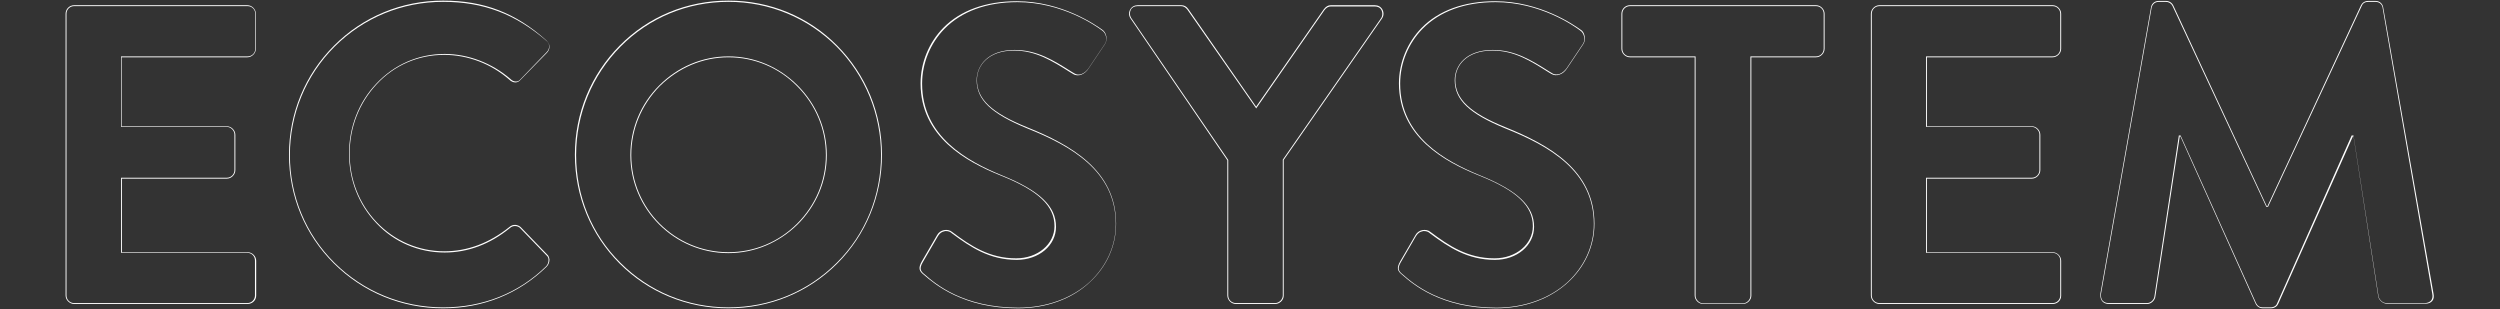<?xml version="1.0" encoding="utf-8"?>
<!-- Generator: Adobe Illustrator 25.4.1, SVG Export Plug-In . SVG Version: 6.00 Build 0)  -->
<svg version="1.1" id="Layer_1" xmlns="http://www.w3.org/2000/svg" xmlns:xlink="http://www.w3.org/1999/xlink" x="0px" y="0px"
	 viewBox="0 0 815.8 100.9" style="enable-background:new 0 0 815.8 100.9;" xml:space="preserve">
<rect x="0" y="0" width="815.8" height="100.9" fill="#333333" stroke="none"/>
<style type="text/css">
	.st0{fill:#FFFFFF;}
</style>
<g>
	<path class="st0" d="M80.8,99.2H24.2c-1.5,0-2.8-1.3-2.8-2.8V4.5c0-1.5,1.2-2.8,2.8-2.8h56.5c1.5,0,2.8,1.3,2.8,2.8v11.4
		c0,1.5-1.3,2.8-2.8,2.8h-41v22.5H74c1.5,0,2.8,1.3,2.8,2.8v11.5c0,1.5-1.3,2.8-2.8,2.8H39.8v24h41c1.5,0,2.8,1.3,2.8,2.8v11.4
		C83.6,98,82.3,99.2,80.8,99.2z M24.2,2c-1.4,0-2.5,1.1-2.5,2.5v91.9c0,1.4,1.1,2.5,2.5,2.5h56.5c1.4,0,2.5-1.1,2.5-2.5V85
		c0-1.4-1.1-2.5-2.5-2.5H39.5V58H74c1.4,0,2.5-1.1,2.5-2.5V43.9c0-1.3-1.2-2.5-2.5-2.5H39.5V18.4h41.3c1.4,0,2.5-1.1,2.5-2.5V4.5
		c0-1.4-1.1-2.5-2.5-2.5H24.2z"/>
	<path class="st0" d="M144.6,100.6c-13.5,0-26.1-5.2-35.6-14.6c-9.5-9.4-14.7-22-14.7-35.5c0-13.5,5.2-26.1,14.7-35.6
		s22.1-14.7,35.6-14.7c13.3,0,23.7,4,33.7,13c0.6,0.6,1,1.3,1,2c0,0.8-0.3,1.5-0.9,2.1l-8.5,8.7c-0.5,0.6-1.1,0.9-1.7,0.9
		c-0.7,0-1.4-0.3-2-0.9c-5.9-5.2-13.6-8.1-21.3-8.1c-8.4,0-16.3,3.4-22,9.6c-5.7,6.1-8.8,14.1-8.8,22.6c0,8.5,3.1,16.4,8.8,22.4
		c5.8,6.1,13.7,9.5,22.1,9.5c7.6,0,14.7-2.7,21.2-7.9c1.2-1.1,2.8-0.8,3.7,0l8.6,8.9c0.5,0.4,0.7,1,0.8,1.7c0,0.8-0.3,1.7-0.9,2.3
		C169.3,95.9,157.6,100.6,144.6,100.6z M144.6,0.6c-13.4,0-26,5.2-35.4,14.6c-9.4,9.4-14.6,22-14.6,35.4c0,13.4,5.2,25.9,14.6,35.2
		c9.4,9.3,22,14.5,35.4,14.5c13,0,24.6-4.6,33.6-13.4c0.5-0.5,0.8-1.3,0.8-2.1c0-0.4-0.1-1-0.7-1.5l-8.6-8.9c-0.7-0.7-2.2-1-3.3,0
		c-6.5,5.3-13.7,8-21.3,8c-8.5,0-16.5-3.4-22.3-9.6c-5.8-6.1-8.9-14.1-8.9-22.7c0-8.6,3.1-16.7,8.9-22.8c5.8-6.2,13.7-9.7,22.3-9.7
		c7.7,0,15.5,3,21.5,8.2c0.5,0.5,1.1,0.8,1.8,0.8c0.6,0,1.1-0.3,1.5-0.8l8.5-8.8c0.5-0.5,0.8-1.2,0.8-1.9c0-0.7-0.3-1.3-0.9-1.8
		C168.2,4.6,157.8,0.6,144.6,0.6z"/>
	<path class="st0" d="M237.7,100.6c-13.5,0-26.1-5.2-35.5-14.6c-9.4-9.4-14.6-22-14.6-35.5c0-13.5,5.2-26.1,14.6-35.6
		c9.4-9.5,22-14.7,35.5-14.7c13.5,0,26.1,5.2,35.5,14.7c9.4,9.5,14.6,22.1,14.6,35.6c0,13.5-5.2,26.1-14.6,35.5
		C263.8,95.4,251.2,100.6,237.7,100.6z M237.7,0.6c-13.4,0-25.9,5.2-35.2,14.6c-9.3,9.4-14.5,22-14.5,35.4
		c0,13.4,5.1,25.9,14.5,35.2c9.3,9.3,21.8,14.5,35.2,14.5c13.4,0,25.9-5.1,35.3-14.5c9.4-9.3,14.5-21.9,14.5-35.2
		c0-13.4-5.2-26-14.5-35.4C263.6,5.8,251.1,0.6,237.7,0.6z M237.7,82.6c-17.6,0-32-14.3-32-32c0-8.5,3.3-16.6,9.4-22.7
		c6.1-6.1,14.1-9.5,22.6-9.5c8.5,0,16.5,3.4,22.6,9.5c6.1,6.1,9.5,14.2,9.5,22.7c0,8.5-3.4,16.5-9.5,22.6
		C254.2,79.2,246.2,82.6,237.7,82.6z M237.7,18.7c-8.4,0-16.3,3.4-22.4,9.4c-6,6.1-9.3,14.1-9.3,22.5c0,17.5,14.2,31.7,31.7,31.7
		c8.4,0,16.4-3.3,22.4-9.3c6-6,9.4-13.9,9.4-22.4c0-8.4-3.3-16.4-9.4-22.5C254.1,22,246.1,18.7,237.7,18.7z"/>
	<path class="st0" d="M332.2,100.6c-18,0-27.2-7.9-30.7-10.9c-1.5-1.2-2-2.1-0.7-4.4l5-8.6c0.5-0.9,1.3-1.4,2.2-1.6
		c1-0.2,2,0,2.7,0.6c6,4.5,12.1,8.6,20.9,8.6c7,0,12.5-4.6,12.5-10.5c0-6.6-5.2-11.6-17.5-16.5c-11.2-4.5-26.2-12.6-26.2-30.1
		c0-6.7,2.7-13.3,7.4-18.1c5.6-5.7,13.9-8.7,24-8.7c14.7,0,25.8,7.8,27.9,9.3c0.6,0.4,1.1,1.1,1.3,2.1c0.2,1,0,2-0.5,2.7l-5.3,7.9
		c-1.1,1.7-3.3,2.9-5.1,1.7l-1-0.6c-5.7-3.6-11.1-7-18.2-7c-8.3,0-12.1,4.8-12.1,9.6c0,6.2,4.7,10.7,16.3,15.4
		c14.4,5.8,29.1,14.1,29.1,31.5c0,7.3-3.1,14.1-8.7,19.2C349.7,97.6,341.4,100.6,332.2,100.6z M308.7,75.4c-0.2,0-0.4,0-0.6,0.1
		c-0.6,0.1-1.4,0.5-2,1.5l-5,8.6c-1.2,2.1-0.7,2.9,0.7,4l0,0c3.4,3,12.5,10.8,30.5,10.8c9.1,0,17.4-3,23.2-8.3
		c5.5-5.1,8.6-11.8,8.6-19c0-17.3-14.6-25.5-28.9-31.2c-11.7-4.8-16.5-9.3-16.5-15.7c0-4.9,3.8-9.9,12.4-9.9c7.3,0,12.7,3.4,18.4,7
		l1,0.6c1.6,1.1,3.6,0,4.7-1.6l5.3-7.9c0.5-0.7,0.6-1.6,0.4-2.5c-0.2-0.8-0.6-1.5-1.2-1.9c-2.1-1.6-13.1-9.3-27.7-9.3
		c-10,0-18.2,3-23.8,8.7c-4.6,4.7-7.3,11.2-7.3,17.9c0,17.3,14.8,25.3,26,29.9c12.4,5,17.7,10.1,17.7,16.8c0,6.1-5.6,10.8-12.8,10.8
		c-8.9,0-15-4.1-21.1-8.6C310.1,75.6,309.4,75.4,308.7,75.4z"/>
	<path class="st0" d="M416.1,99.2h-12.8c-1.5,0-2.8-1.3-2.8-2.8V52.3L368.9,6c-0.6-0.9-0.6-2-0.1-2.9c0.5-0.9,1.4-1.4,2.5-1.4h14.2
		c0.9,0,1.7,0.4,2.3,1.3l22.1,31.8L432,3c0.7-0.9,1.4-1.3,2.3-1.3h14.3c1.1,0,2,0.5,2.5,1.4c0.5,0.9,0.5,2-0.1,2.9l-32.1,46.2v44.3
		C418.9,97.9,417.6,99.2,416.1,99.2z M371.2,2c-1,0-1.8,0.4-2.2,1.2c-0.4,0.8-0.4,1.8,0.1,2.6l31.7,46.4v44.2c0,1.4,1.1,2.5,2.5,2.5
		h12.8c1.3,0,2.5-1.2,2.5-2.5V52.1l0,0l32.1-46.2c0.5-0.8,0.5-1.8,0.1-2.6c-0.4-0.8-1.2-1.2-2.2-1.2h-14.3c-0.8,0-1.5,0.4-2.1,1.2
		l-22.3,32.1l-0.1-0.2L387.5,3.2c-0.6-0.8-1.3-1.2-2.1-1.2H371.2z"/>
	<path class="st0" d="M488.2,100.6c-18,0-27.2-7.9-30.6-10.9c-1.5-1.2-2-2.1-0.7-4.4l5-8.6c0.5-0.9,1.3-1.4,2.2-1.6
		c1-0.2,2,0,2.7,0.6c6,4.5,12.1,8.6,20.9,8.6c7,0,12.5-4.6,12.5-10.5c0-6.6-5.2-11.6-17.5-16.5c-11.2-4.5-26.2-12.6-26.2-30.1
		c0-6.7,2.7-13.3,7.4-18.1c5.6-5.7,13.9-8.7,24-8.7c14.7,0,25.8,7.8,27.9,9.3c0.7,0.4,1.1,1.1,1.3,2.1c0.2,1,0,2-0.5,2.7l-5.3,7.9
		c-0.6,0.9-1.4,1.6-2.3,1.9c-1,0.4-2,0.3-2.8-0.2l-1-0.6c-5.7-3.6-11-7-18.2-7c-8.3,0-12.1,4.8-12.1,9.6c0,6.2,4.7,10.7,16.3,15.4
		c14.4,5.8,29.1,14.1,29.1,31.5c0,7.3-3.1,14.1-8.7,19.2C505.7,97.6,497.4,100.6,488.2,100.6z M464.7,75.4c-0.2,0-0.4,0-0.6,0.1
		c-0.6,0.1-1.4,0.5-2,1.5l-5,8.6c-1.2,2.1-0.7,2.9,0.7,4l0,0c3.4,3,12.5,10.8,30.5,10.8c9.1,0,17.4-3,23.2-8.3
		c5.5-5.1,8.6-11.8,8.6-19c0-17.3-14.6-25.5-28.9-31.2c-11.7-4.8-16.5-9.3-16.5-15.7c0-4.9,3.8-9.9,12.4-9.9c7.3,0,12.7,3.4,18.4,7
		l1,0.6c0.9,0.6,1.9,0.4,2.5,0.2c0.8-0.3,1.6-1,2.2-1.8l5.3-7.9c0.5-0.7,0.6-1.6,0.4-2.5c-0.2-0.8-0.6-1.5-1.2-1.9
		c-2.1-1.6-13.1-9.3-27.7-9.3c-10,0-18.2,3-23.8,8.7c-4.6,4.7-7.3,11.2-7.3,17.9c0,17.3,14.8,25.3,26,29.9
		c12.4,5,17.7,10.1,17.7,16.8c0,6.1-5.6,10.8-12.8,10.8c-8.9,0-15-4.1-21.1-8.6C466.1,75.6,465.4,75.4,464.7,75.4z"/>
	<path class="st0" d="M568.7,99.2h-12.9c-1.5,0-2.8-1.3-2.8-2.8V18.7h-21.1c-1.5,0-2.8-1.3-2.8-2.8V4.5c0-1.5,1.2-2.8,2.8-2.8h60.7
		c1.5,0,2.8,1.3,2.8,2.8v11.4c0,1.5-1.3,2.8-2.8,2.8h-21.1v77.8C571.5,97.9,570.2,99.2,568.7,99.2z M531.9,2c-1.4,0-2.5,1.1-2.5,2.5
		v11.4c0,1.4,1.1,2.5,2.5,2.5h21.4v78.1c0,1.3,1.2,2.5,2.5,2.5h12.9c1.3,0,2.5-1.2,2.5-2.5V18.4h21.4c1.4,0,2.5-1.1,2.5-2.5V4.5
		c0-1.4-1.1-2.5-2.5-2.5H531.9z"/>
	<path class="st0" d="M669.8,99.2h-56.5c-1.5,0-2.8-1.3-2.8-2.8V4.5c0-1.5,1.3-2.8,2.8-2.8h56.5c1.5,0,2.8,1.3,2.8,2.8v11.4
		c0,1.5-1.3,2.8-2.8,2.8h-41v22.5H663c1.5,0,2.8,1.3,2.8,2.8v11.5c0,1.5-1.3,2.8-2.8,2.8h-34.2v24h41c1.5,0,2.8,1.3,2.8,2.8v11.4
		C672.6,98,671.4,99.2,669.8,99.2z M613.3,2c-1.4,0-2.5,1.1-2.5,2.5v91.9c0,1.4,1.1,2.5,2.5,2.5h56.5c1.4,0,2.5-1.1,2.5-2.5V85
		c0-1.4-1.1-2.5-2.5-2.5h-41.3V58H663c1.4,0,2.5-1.1,2.5-2.5V43.9c0-1.3-1.2-2.5-2.5-2.5h-34.5V18.4h41.3c1.4,0,2.5-1.1,2.5-2.5V4.5
		c0-1.4-1.1-2.5-2.5-2.5H613.3z"/>
	<path class="st0" d="M741,100.6h-2.5c-1.1,0-2-0.5-2.5-1.6l-24.5-54.5h-0.2l-8,52.5c-0.2,1-1.3,2.2-2.6,2.2h-12.5
		c-0.9,0-1.7-0.3-2.2-0.9c-0.5-0.6-0.7-1.5-0.6-2.5l16.5-93.3c0.1-1,0.9-2.2,2.6-2.2h2.2c1.1,0,2,0.5,2.5,1.5l30.5,65.5h0.2
		l30.5-65.5c0.5-1,1.3-1.5,2.5-1.5h2.2c1.7,0,2.5,1.2,2.6,2.2l16.4,93.3c0.2,1,0.1,1.8-0.4,2.4c-0.5,0.6-1.3,0.9-2.2,0.9h-12.6
		c-1.3,0-2.5-1.1-2.8-2.2L768,44.5h-0.2L743.5,99C743.2,99.8,742.4,100.6,741,100.6z M711,44.2h0.6l0,0.1l24.6,54.6
		c0.5,1,1.2,1.4,2.2,1.4h2.5c1.3,0,2-0.7,2.2-1.4l24.3-54.7h0.6l0,0.1l8.2,52.6c0.3,0.9,1.3,2,2.5,2h12.6c0.8,0,1.5-0.3,2-0.8
		c0.4-0.5,0.6-1.3,0.4-2.2L777.5,2.6c-0.1-0.9-0.8-2-2.4-2h-2.2c-1.1,0-1.8,0.4-2.2,1.3l-30.6,65.6h-0.6l0-0.1L708.9,1.9
		c-0.4-0.8-1.2-1.3-2.2-1.3h-2.2c-1.5,0-2.2,1-2.4,2l0,0l-16.5,93.3c-0.1,0.9,0.1,1.7,0.5,2.2c0.5,0.5,1.1,0.8,2,0.8h12.5
		c1.2,0,2.2-1,2.4-2L711,44.2z"/>
</g>
</svg>
